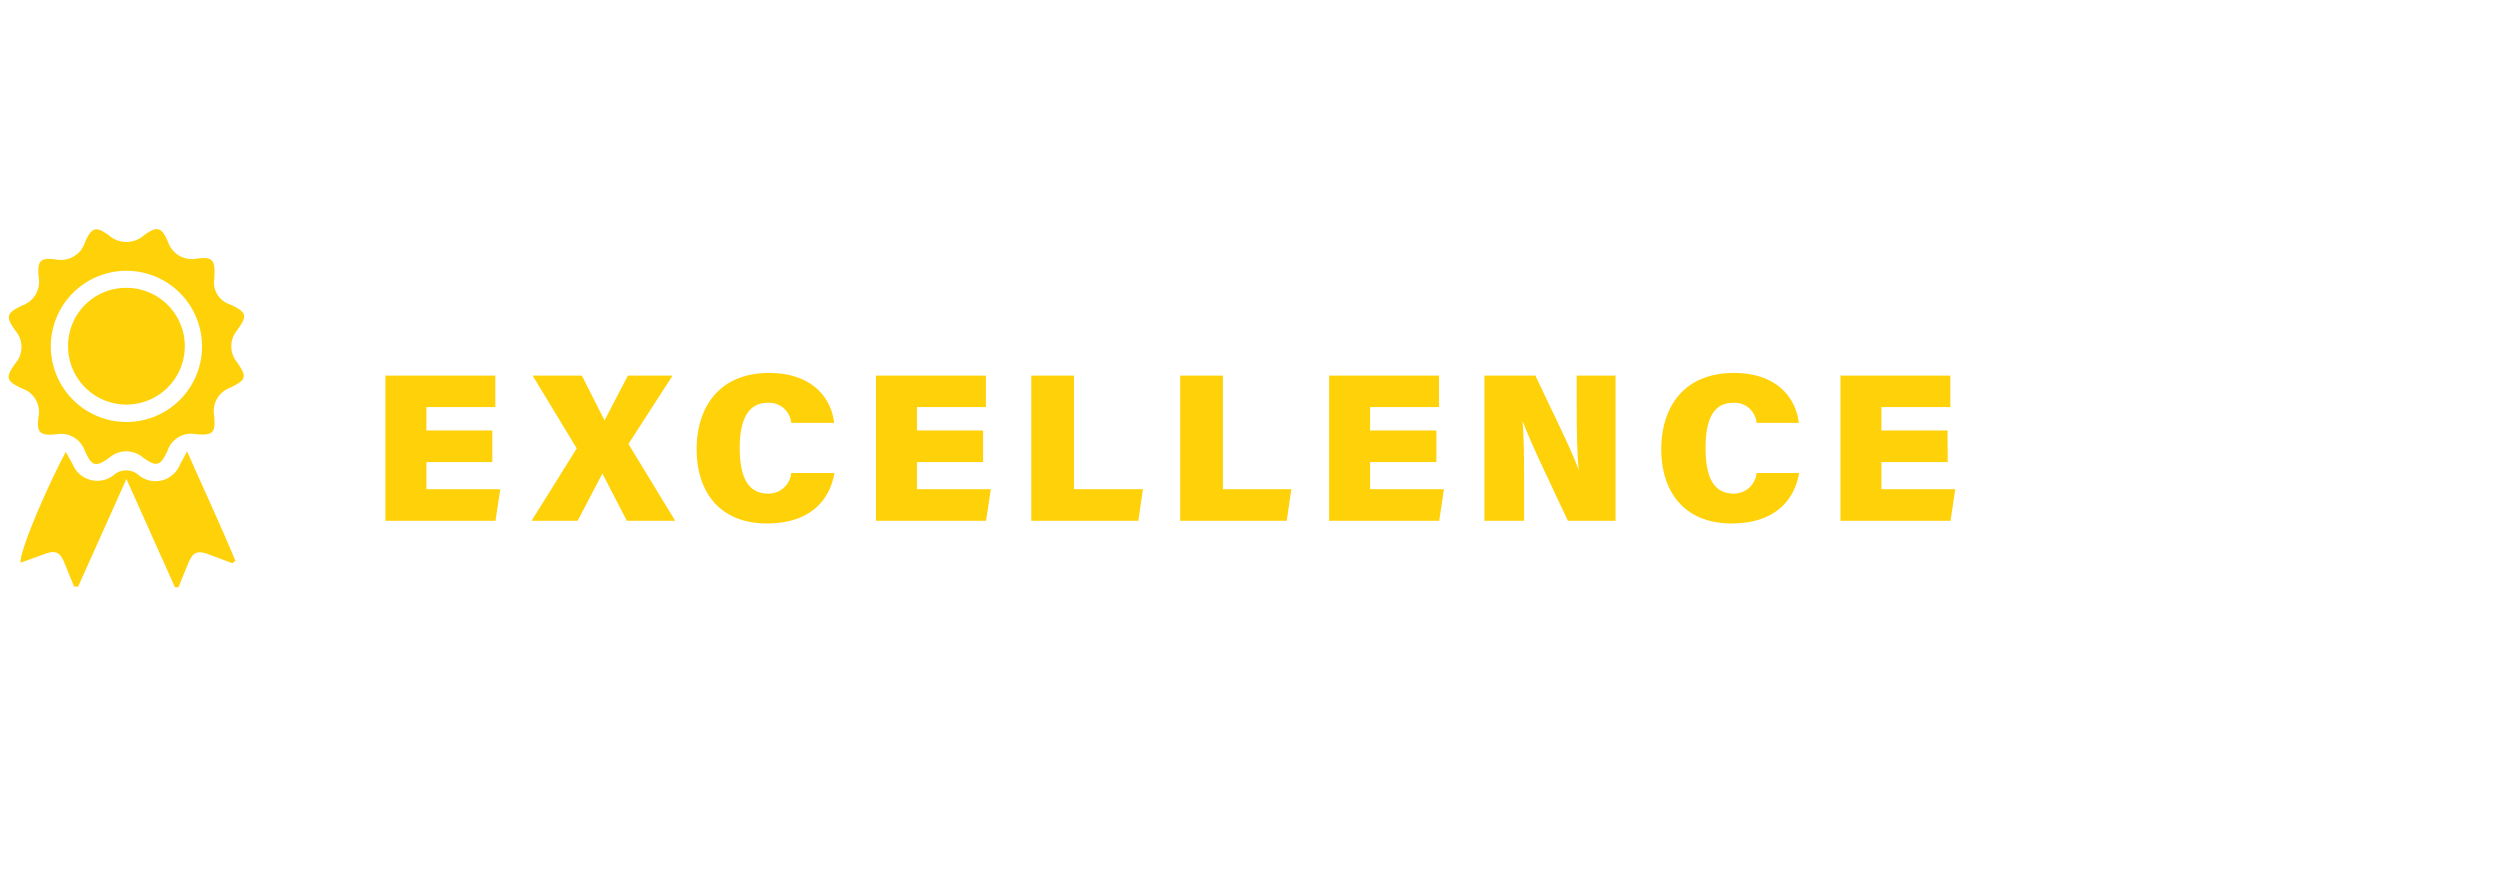 <svg id="Layer_1" data-name="Layer 1" xmlns="http://www.w3.org/2000/svg" viewBox="0 0 142.18 50"><defs><style>.cls-1{fill:#fed109;}</style></defs><path class="cls-1" d="M28,26.28H24.25v1.54h4.2l-.27,1.8H21.92V21.36h6.25v1.79H24.25v1.33H28Z"/><path class="cls-1" d="M35.65,29.62l-1.39-2.69h0l-1.41,2.69H30.23L32.8,25.5l-2.51-4.14h2.8l1.29,2.55h0l1.33-2.55h2.54l-2.51,3.89,2.66,4.37Z"/><path class="cls-1" d="M47.46,26.9c-.31,1.73-1.57,2.87-3.84,2.87-2.71,0-4-1.82-4-4.22s1.29-4.34,4.13-4.34c2.42,0,3.53,1.41,3.69,2.84H45a1.26,1.26,0,0,0-1.35-1.14c-1.18,0-1.58,1.11-1.58,2.55s.34,2.61,1.61,2.61A1.29,1.29,0,0,0,45,26.9Z"/><path class="cls-1" d="M55.91,26.28H52.15v1.54h4.2l-.27,1.8H49.82V21.36h6.25v1.79H52.15v1.33h3.76Z"/><path class="cls-1" d="M58.65,21.36h2.43v6.46H65l-.26,1.8H58.65Z"/><path class="cls-1" d="M67.12,21.36h2.43v6.46h3.89l-.26,1.8H67.12Z"/><path class="cls-1" d="M81.69,26.28H77.92v1.54h4.2l-.27,1.8H75.59V21.36h6.25v1.79H77.92v1.33h3.77Z"/><path class="cls-1" d="M84.42,29.62V21.36h2.9c.87,1.86,2.13,4.37,2.47,5.39h0c-.1-.86-.12-2.32-.12-3.63V21.36h2.21v8.26H89.17c-.7-1.5-2.2-4.6-2.58-5.69h0c.08.78.09,2.38.09,3.83v1.86Z"/><path class="cls-1" d="M102.32,26.9c-.3,1.73-1.57,2.87-3.84,2.87-2.7,0-4-1.82-4-4.22s1.29-4.34,4.13-4.34c2.43,0,3.53,1.41,3.69,2.84h-2.4a1.25,1.25,0,0,0-1.35-1.14C97.37,22.91,97,24,97,25.46s.33,2.61,1.6,2.61A1.29,1.29,0,0,0,99.9,26.9Z"/><path class="cls-1" d="M110.77,26.28H107v1.54h4.2l-.27,1.8h-6.26V21.36h6.25v1.79H107v1.33h3.76Z"/><path class="cls-1" d="M12.19,15.83a1.31,1.31,0,0,0,.91,1.49c.93.44,1,.62.38,1.47a1.42,1.42,0,0,0,0,1.81c.59.85.53,1-.41,1.46a1.41,1.41,0,0,0-.89,1.58c.09,1-.08,1.14-1.06,1.05a1.41,1.41,0,0,0-1.59.94c-.41.88-.61.95-1.4.39a1.46,1.46,0,0,0-1.9,0c-.79.57-1,.51-1.4-.37a1.44,1.44,0,0,0-1.64-.95c-.93.09-1.12-.1-1-1a1.4,1.4,0,0,0-.92-1.6c-.9-.41-1-.62-.39-1.44a1.42,1.42,0,0,0,0-1.85c-.58-.81-.52-1,.39-1.44a1.43,1.43,0,0,0,.93-1.61c-.09-.94.09-1.13,1-1a1.44,1.44,0,0,0,1.64-1c.38-.84.61-.91,1.35-.38a1.5,1.5,0,0,0,2,0c.76-.55,1-.48,1.38.41a1.42,1.42,0,0,0,1.61.92C12.11,14.59,12.25,14.76,12.19,15.83ZM7.18,24A4.3,4.3,0,1,0,2.89,19.7,4.31,4.31,0,0,0,7.18,24Z"/><path class="cls-1" d="M4.21,33.35,3.66,32c-.25-.61-.51-.72-1.13-.49L1.18,32c-.13-.45,1.28-3.87,2.56-6.3.15.27.28.49.4.72a1.51,1.51,0,0,0,2.3.62,1.08,1.08,0,0,1,1.47,0,1.5,1.5,0,0,0,2.33-.63c.12-.21.23-.43.4-.74.95,2.15,1.89,4.17,2.75,6.23l-.18.13-1.39-.52c-.59-.21-.85-.1-1.09.47s-.39.95-.58,1.42l-.2,0L7.19,27.24,4.44,33.37Z"/><path class="cls-1" d="M7.17,16.37a3.32,3.32,0,1,1-3.3,3.32A3.3,3.3,0,0,1,7.17,16.37Z"/></svg>